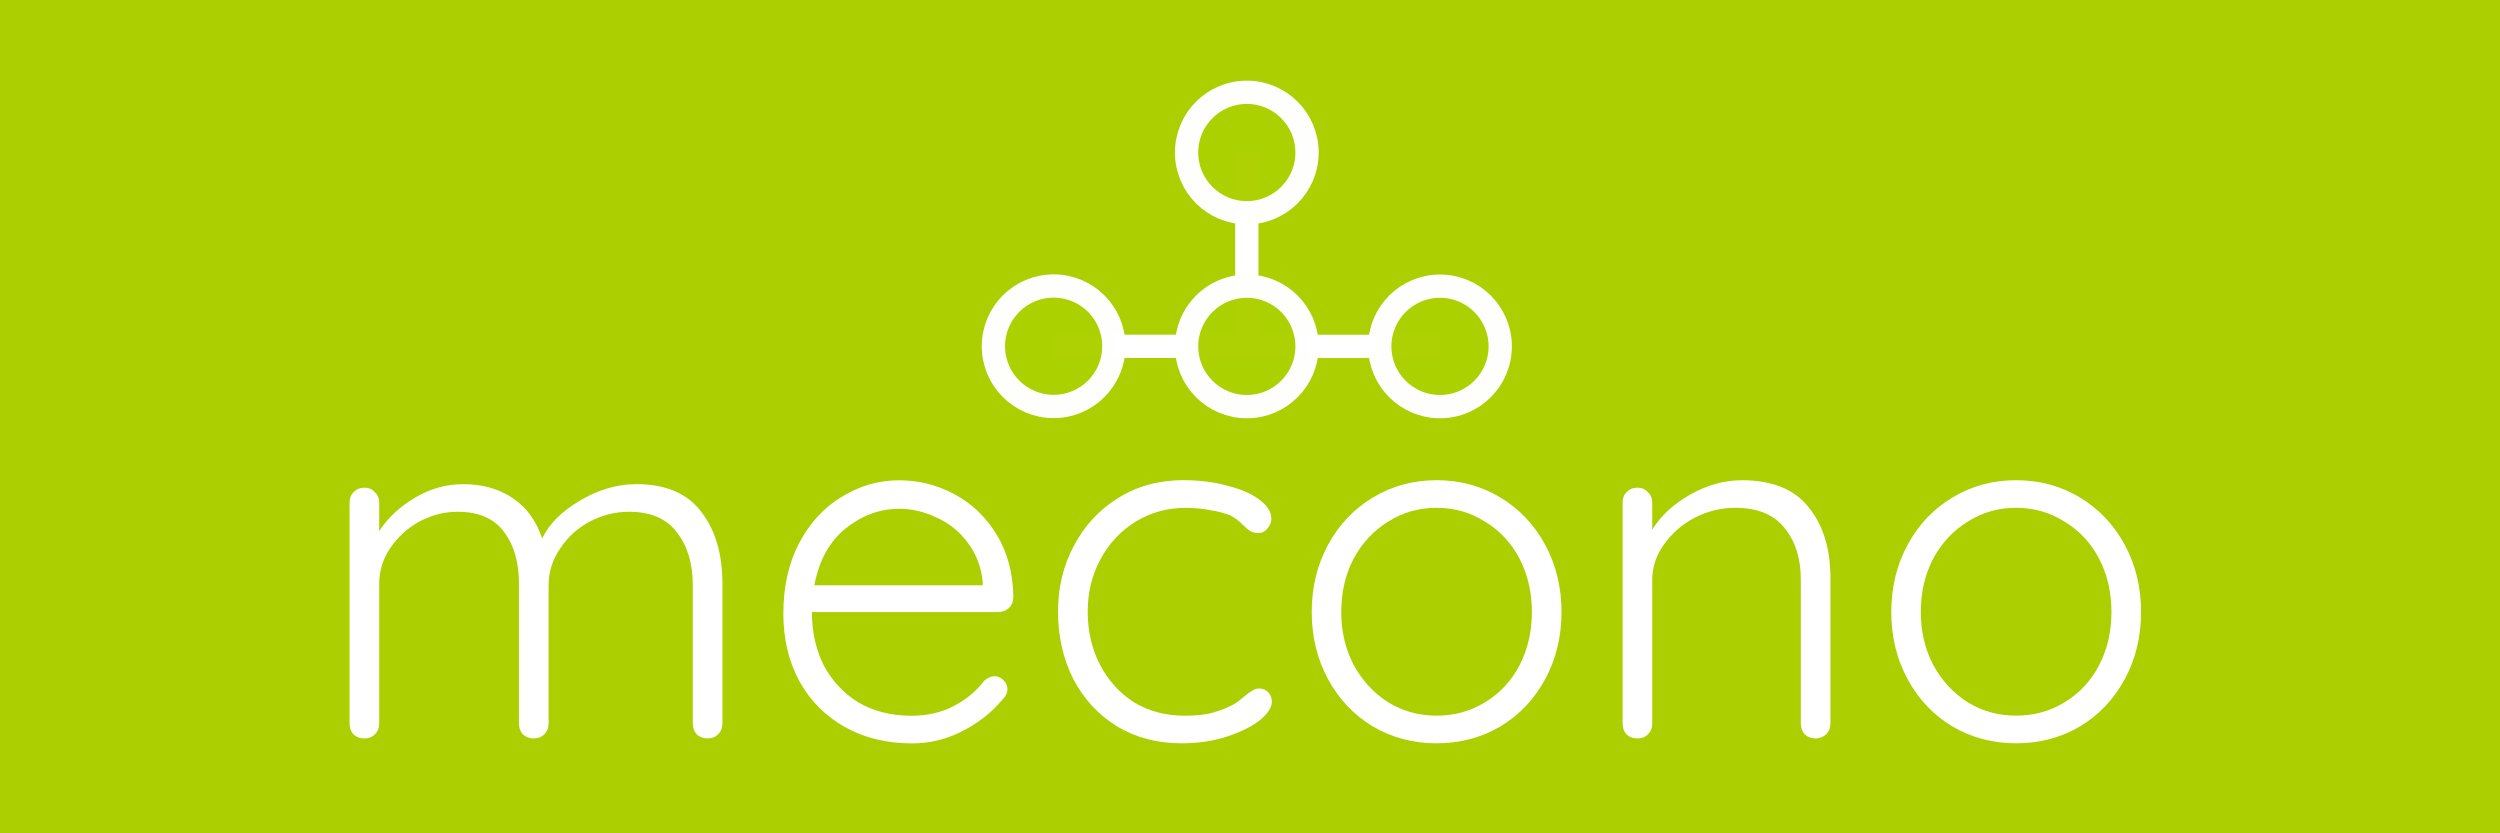 <?xml version="1.0" encoding="UTF-8" standalone="no"?>
<!-- Created with Inkscape (http://www.inkscape.org/) -->

<svg
   xmlns:dc="http://purl.org/dc/elements/1.1/"
   xmlns:cc="http://creativecommons.org/ns#"
   xmlns:rdf="http://www.w3.org/1999/02/22-rdf-syntax-ns#"
   xmlns:svg="http://www.w3.org/2000/svg"
   xmlns="http://www.w3.org/2000/svg"
   xmlns:sodipodi="http://sodipodi.sourceforge.net/DTD/sodipodi-0.dtd"
   xmlns:inkscape="http://www.inkscape.org/namespaces/inkscape"
   width="1500"
   height="500"
   viewBox="0 0 396.875 132.292"
   version="1.1"
   id="svg5844"
   inkscape:version="0.92.2 5c3e80d, 2017-08-06"
   sodipodi:docname="splash.svg"
   inkscape:export-filename="/home/jak/code/mecono/brand/splash.png"
   inkscape:export-xdpi="96"
   inkscape:export-ydpi="96">
  <rect x="0" y="0" width="396.875" height="132.292" fill="#333333" stroke="none"/>
  <defs
     id="defs5838" />
  <sodipodi:namedview
     id="base"
     pagecolor="#ffffff"
     bordercolor="#666666"
     borderopacity="1.0"
     inkscape:pageopacity="0.0"
     inkscape:pageshadow="2"
     inkscape:zoom="0.654"
     inkscape:cx="257.74212"
     inkscape:cy="187.4856"
     inkscape:document-units="mm"
     inkscape:current-layer="layer1"
     showgrid="false"
     inkscape:window-width="2560"
     inkscape:window-height="1376"
     inkscape:window-x="0"
     inkscape:window-y="27"
     inkscape:window-maximized="1"
     units="px" />
  <g
     inkscape:groupmode="layer"
     id="layer2"
     inkscape:label="bg">
    <rect
       transform="translate(0,-164.708)"
       style="opacity:0.99;fill:#add100;fill-opacity:1;stroke:none;stroke-width:1.897;stroke-linecap:butt;stroke-linejoin:miter;stroke-miterlimit:4;stroke-dasharray:1.897, 3.795;stroke-dashoffset:0;stroke-opacity:1;paint-order:normal"
       id="rect6462"
       width="396.875"
       height="132.292"
       x="0"
       y="164.708" />
  </g>
  <g
     inkscape:label="Layer 1"
     inkscape:groupmode="layer"
     id="layer1"
     transform="translate(0,-164.708)">
    <path
       style="fill:none;stroke:#ffffff;stroke-width:3.697;stroke-linecap:butt;stroke-linejoin:miter;stroke-miterlimit:4;stroke-dasharray:none;stroke-opacity:1"
       d="M 197.933,219.697 167.265,219.673"
       id="path5133"
       inkscape:connector-curvature="0"
       sodipodi:nodetypes="cc" />
    <circle
       style="opacity:0.99;fill:#add100;fill-opacity:1;stroke:#ffffff;stroke-width:3.697;stroke-linecap:butt;stroke-linejoin:miter;stroke-miterlimit:4;stroke-dasharray:none;stroke-opacity:1;paint-order:normal"
       id="circle5121"
       cx="167.265"
       cy="219.673"
       r="9.562" />
    <path
       sodipodi:nodetypes="cc"
       inkscape:connector-curvature="0"
       id="path5158"
       d="m 197.933,219.697 -3.6e-4,-30.777"
       style="fill:none;stroke:#ffffff;stroke-width:3.697;stroke-linecap:butt;stroke-linejoin:miter;stroke-miterlimit:4;stroke-dasharray:none;stroke-opacity:1" />
    <path
       style="fill:none;stroke:#ffffff;stroke-width:3.697;stroke-linecap:butt;stroke-linejoin:miter;stroke-miterlimit:4;stroke-dasharray:none;stroke-opacity:1"
       d="m 228.599,219.697 -30.666,-2e-5"
       id="path5172"
       inkscape:connector-curvature="0"
       sodipodi:nodetypes="cc" />
    <circle
       r="9.562"
       cy="219.697"
       cx="197.933"
       id="circle5152"
       style="opacity:0.99;fill:#add100;fill-opacity:1;stroke:#ffffff;stroke-width:3.697;stroke-linecap:butt;stroke-linejoin:miter;stroke-miterlimit:4;stroke-dasharray:none;stroke-opacity:1;paint-order:normal" />
    <circle
       r="9.562"
       cy="188.92"
       cx="197.932"
       id="circle5156"
       style="opacity:0.99;fill:#add100;fill-opacity:1;stroke:#ffffff;stroke-width:3.697;stroke-linecap:butt;stroke-linejoin:miter;stroke-miterlimit:4;stroke-dasharray:none;stroke-opacity:1;paint-order:normal" />
    <circle
       style="opacity:0.99;fill:#add100;fill-opacity:1;stroke:#ffffff;stroke-width:3.697;stroke-linecap:butt;stroke-linejoin:miter;stroke-miterlimit:4;stroke-dasharray:none;stroke-opacity:1;paint-order:normal"
       id="circle5170"
       cx="228.599"
       cy="219.697"
       r="9.562" />
    <g
       aria-label="mecono"
       style="font-style:normal;font-variant:normal;font-weight:normal;font-stretch:normal;font-size:10.583px;line-height:1.25;font-family:'DejaVu Serif';-inkscape-font-specification:'DejaVu Serif';letter-spacing:0px;word-spacing:0px;fill:#ffffff;fill-opacity:1;stroke:none;stroke-width:0.265"
       id="text5176"
       transform="matrix(7.406,0,0,7.406,-137.734,-1850.352)">
      <path
         d="m 32.231,282.462 q 0.953,0 1.397,0.593 0.455,0.582 0.455,1.545 v 2.995 q 0,0.138 -0.095,0.233 -0.085,0.085 -0.222,0.085 -0.138,0 -0.233,-0.085 -0.085,-0.095 -0.085,-0.233 v -2.963 q 0,-0.699 -0.339,-1.132 -0.328,-0.445 -1.027,-0.445 -0.445,0 -0.847,0.212 -0.392,0.212 -0.635,0.582 -0.243,0.36 -0.243,0.783 v 2.963 q 0,0.138 -0.095,0.233 -0.085,0.085 -0.222,0.085 -0.138,0 -0.233,-0.085 -0.085,-0.095 -0.085,-0.233 v -2.995 q 0,-0.688 -0.318,-1.111 -0.318,-0.434 -0.995,-0.434 -0.434,0 -0.826,0.212 -0.381,0.212 -0.624,0.572 -0.233,0.349 -0.233,0.762 v 2.995 q 0,0.138 -0.095,0.233 -0.085,0.085 -0.222,0.085 -0.138,0 -0.233,-0.085 -0.085,-0.095 -0.085,-0.233 v -4.741 q 0,-0.138 0.085,-0.222 0.095,-0.095 0.233,-0.095 0.138,0 0.222,0.095 0.095,0.085 0.095,0.222 v 0.614 q 0.286,-0.434 0.773,-0.72 0.487,-0.286 1.027,-0.286 0.614,0 1.058,0.296 0.445,0.296 0.635,0.868 0.222,-0.466 0.815,-0.815 0.593,-0.349 1.196,-0.349 z"
         style="font-style:normal;font-variant:normal;font-weight:normal;font-stretch:normal;font-family:Quicksand;-inkscape-font-specification:Quicksand;fill:#ffffff;fill-opacity:1;stroke-width:0.265"
         id="path5178"
         inkscape:connector-curvature="0" />
      <path
         d="m 40.318,284.897 q 0,0.127 -0.095,0.222 -0.095,0.085 -0.222,0.085 h -4 q 0,0.635 0.254,1.143 0.265,0.497 0.741,0.794 0.487,0.286 1.143,0.286 0.508,0 0.91,-0.212 0.402,-0.212 0.646,-0.54 0.116,-0.095 0.222,-0.095 0.106,0 0.191,0.085 0.085,0.085 0.085,0.191 0,0.116 -0.106,0.222 -0.339,0.413 -0.857,0.677 -0.508,0.265 -1.079,0.265 -0.815,0 -1.439,-0.349 -0.624,-0.349 -0.974,-0.974 -0.349,-0.635 -0.349,-1.46 0,-0.868 0.339,-1.513 0.349,-0.656 0.921,-0.995 0.572,-0.349 1.217,-0.349 0.635,0 1.185,0.296 0.561,0.296 0.91,0.868 0.349,0.572 0.36,1.355 z m -2.455,-1.905 q -0.614,0 -1.143,0.423 -0.519,0.423 -0.667,1.217 h 3.609 v -0.085 q -0.053,-0.476 -0.318,-0.826 -0.265,-0.36 -0.667,-0.54 -0.392,-0.191 -0.815,-0.191 z"
         style="font-style:normal;font-variant:normal;font-weight:normal;font-stretch:normal;font-family:Quicksand;-inkscape-font-specification:Quicksand;fill:#ffffff;fill-opacity:1;stroke-width:0.265"
         id="path5180"
         inkscape:connector-curvature="0" />
      <path
         d="m 43.976,282.378 q 0.497,0 0.921,0.116 0.434,0.106 0.688,0.296 0.265,0.191 0.265,0.413 0,0.116 -0.085,0.212 -0.074,0.095 -0.191,0.095 -0.106,0 -0.18,-0.042 -0.064,-0.042 -0.148,-0.127 -0.138,-0.138 -0.265,-0.201 -0.159,-0.074 -0.423,-0.116 -0.254,-0.053 -0.55,-0.053 -0.582,0 -1.069,0.296 -0.476,0.296 -0.751,0.804 -0.275,0.508 -0.275,1.122 0,0.635 0.265,1.143 0.265,0.508 0.73,0.804 0.476,0.286 1.079,0.286 0.381,0 0.603,-0.064 0.233,-0.064 0.455,-0.18 0.074,-0.042 0.254,-0.191 0.085,-0.074 0.148,-0.106 0.064,-0.042 0.138,-0.042 0.127,0 0.201,0.085 0.074,0.074 0.074,0.201 0,0.18 -0.254,0.392 -0.254,0.201 -0.699,0.349 -0.445,0.148 -0.984,0.148 -0.773,0 -1.376,-0.36 -0.603,-0.37 -0.942,-1.016 -0.328,-0.646 -0.328,-1.45 0,-0.773 0.339,-1.408 0.339,-0.646 0.953,-1.027 0.614,-0.381 1.408,-0.381 z"
         style="font-style:normal;font-variant:normal;font-weight:normal;font-stretch:normal;font-family:Quicksand;-inkscape-font-specification:Quicksand;fill:#ffffff;fill-opacity:1;stroke-width:0.265"
         id="path5182"
         inkscape:connector-curvature="0" />
      <path
         d="m 52.069,285.203 q 0,0.794 -0.349,1.439 -0.349,0.646 -0.963,1.016 -0.614,0.36 -1.365,0.36 -0.751,0 -1.365,-0.36 -0.614,-0.37 -0.963,-1.016 -0.349,-0.646 -0.349,-1.439 0,-0.794 0.349,-1.439 0.349,-0.646 0.963,-1.016 0.614,-0.37 1.365,-0.37 0.751,0 1.365,0.37 0.614,0.37 0.963,1.016 0.349,0.646 0.349,1.439 z m -0.635,0 q 0,-0.635 -0.265,-1.143 -0.265,-0.508 -0.741,-0.794 -0.466,-0.296 -1.037,-0.296 -0.572,0 -1.037,0.296 -0.466,0.286 -0.741,0.794 -0.265,0.508 -0.265,1.143 0,0.624 0.265,1.132 0.275,0.508 0.741,0.804 0.466,0.286 1.037,0.286 0.572,0 1.037,-0.286 0.476,-0.286 0.741,-0.794 0.265,-0.508 0.265,-1.143 z"
         style="font-style:normal;font-variant:normal;font-weight:normal;font-stretch:normal;font-family:Quicksand;-inkscape-font-specification:Quicksand;fill:#ffffff;fill-opacity:1;stroke-width:0.265"
         id="path5184"
         inkscape:connector-curvature="0" />
      <path
         d="m 55.929,282.378 q 0.984,0 1.439,0.582 0.466,0.572 0.466,1.524 v 3.111 q 0,0.138 -0.095,0.233 -0.095,0.085 -0.222,0.085 -0.138,0 -0.233,-0.085 -0.085,-0.095 -0.085,-0.233 v -3.08 q 0,-0.688 -0.349,-1.111 -0.339,-0.434 -1.058,-0.434 -0.455,0 -0.868,0.212 -0.402,0.212 -0.656,0.572 -0.254,0.349 -0.254,0.762 v 3.08 q 0,0.138 -0.095,0.233 -0.085,0.085 -0.222,0.085 -0.138,0 -0.233,-0.085 -0.085,-0.095 -0.085,-0.233 v -4.741 q 0,-0.138 0.085,-0.222 0.095,-0.095 0.233,-0.095 0.138,0 0.222,0.095 0.095,0.085 0.095,0.222 v 0.582 q 0.286,-0.455 0.815,-0.751 0.54,-0.307 1.101,-0.307 z"
         style="font-style:normal;font-variant:normal;font-weight:normal;font-stretch:normal;font-family:Quicksand;-inkscape-font-specification:Quicksand;fill:#ffffff;fill-opacity:1;stroke-width:0.265"
         id="path5186"
         inkscape:connector-curvature="0" />
      <path
         d="m 64.492,285.203 q 0,0.794 -0.349,1.439 -0.349,0.646 -0.963,1.016 -0.614,0.36 -1.365,0.36 -0.751,0 -1.365,-0.36 -0.614,-0.37 -0.963,-1.016 -0.349,-0.646 -0.349,-1.439 0,-0.794 0.349,-1.439 0.349,-0.646 0.963,-1.016 0.614,-0.37 1.365,-0.37 0.751,0 1.365,0.37 0.614,0.37 0.963,1.016 0.349,0.646 0.349,1.439 z m -0.635,0 q 0,-0.635 -0.265,-1.143 -0.265,-0.508 -0.741,-0.794 -0.466,-0.296 -1.037,-0.296 -0.572,0 -1.037,0.296 -0.466,0.286 -0.741,0.794 -0.265,0.508 -0.265,1.143 0,0.624 0.265,1.132 0.275,0.508 0.741,0.804 0.466,0.286 1.037,0.286 0.572,0 1.037,-0.286 0.476,-0.286 0.741,-0.794 0.265,-0.508 0.265,-1.143 z"
         style="font-style:normal;font-variant:normal;font-weight:normal;font-stretch:normal;font-family:Quicksand;-inkscape-font-specification:Quicksand;fill:#ffffff;fill-opacity:1;stroke-width:0.265"
         id="path5188"
         inkscape:connector-curvature="0" />
    </g>
  </g>
</svg>
